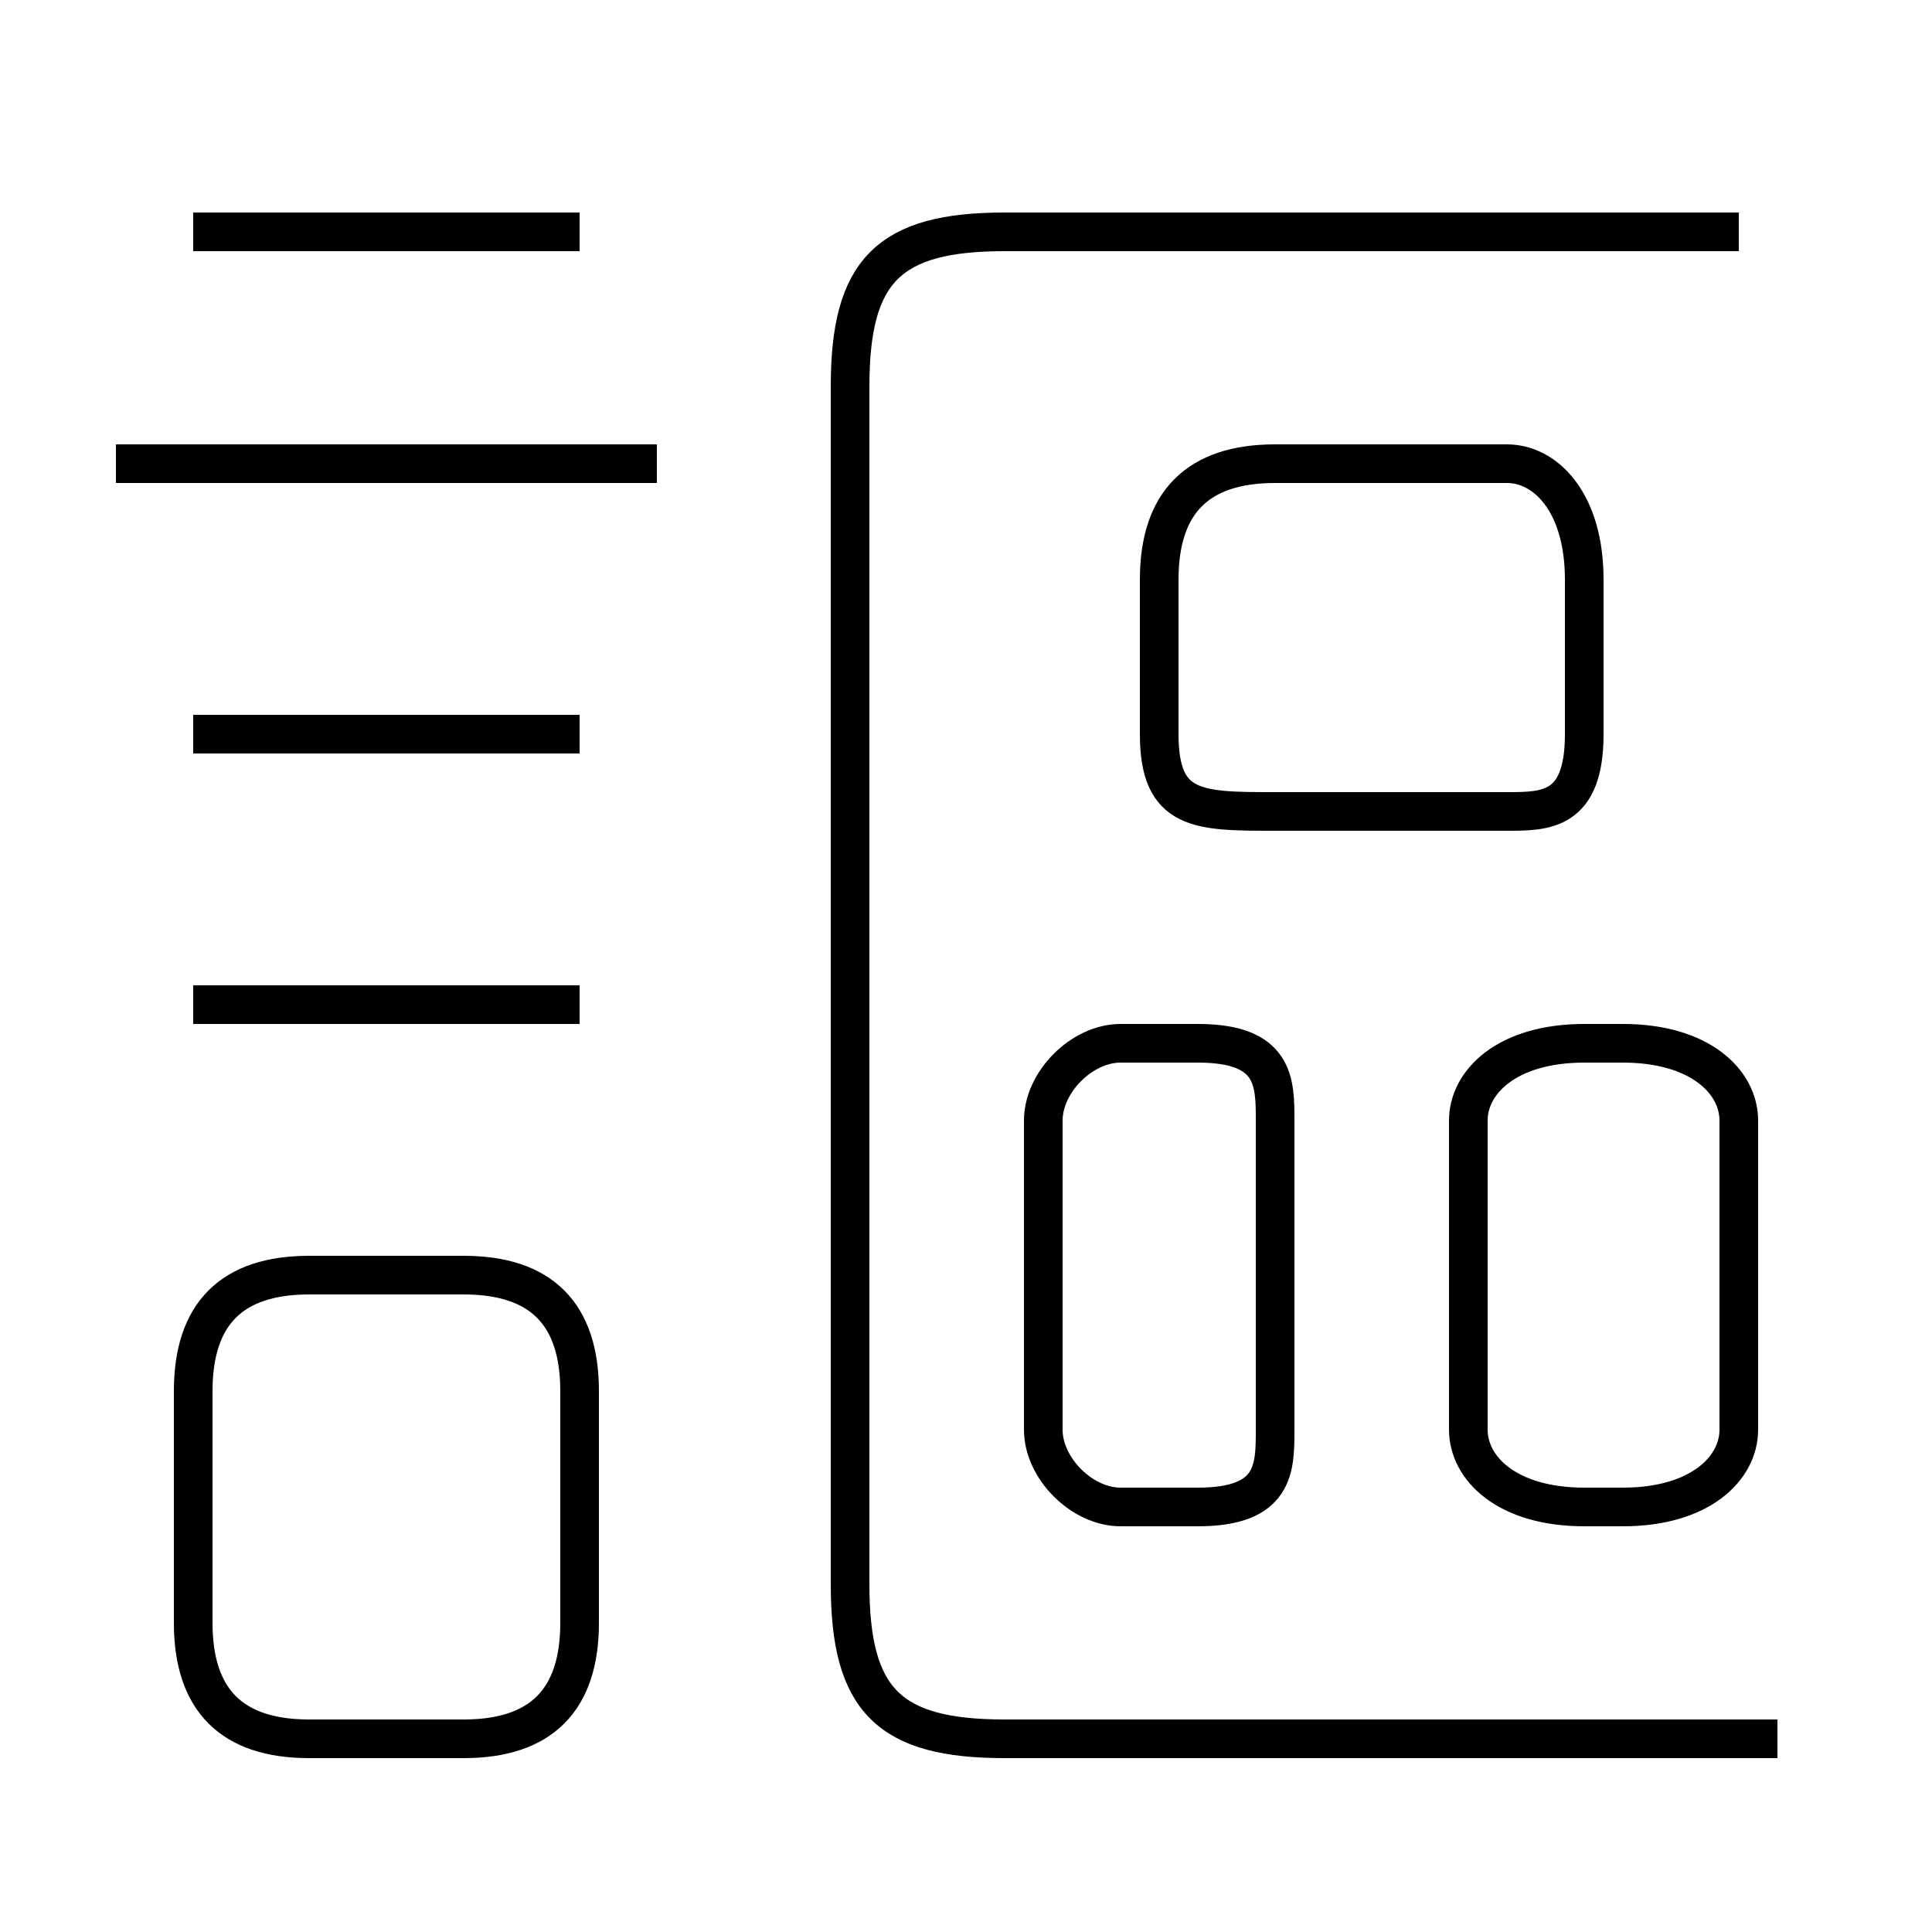 <?xml version='1.0' encoding='utf8'?>
<svg viewBox="0.0 -6.0 50.0 50.0" version="1.1" xmlns="http://www.w3.org/2000/svg">
<rect x="0.0" y="-6.0" width="50.0" height="50.0" fill="#808080" stroke="none"/>
<rect x="-1000" y="-1000" width="2000" height="2000" stroke="white" fill="white"/>
<g style="fill:white;stroke:#000000;  stroke-width:1">
<path d="M 46 1 L 26 1 C 23 1 22 0 22 -3 L 22 -34 C 22 -37 23 -38 26 -38 L 45 -38 M 15 -2 L 15 -8 C 15 -10 14 -11 12 -11 L 8 -11 C 6 -11 5 -10 5 -8 L 5 -2 C 5 0 6 1 8 1 L 12 1 C 14 1 15 0 15 -2 Z M 15 -18 L 5 -18 M 15 -25 L 5 -25 M 17 -32 L 3 -32 M 33 -7 L 33 -15 C 33 -16 33 -17 31 -17 L 29 -17 C 28 -17 27 -16 27 -15 L 27 -7 C 27 -6 28 -5 29 -5 L 31 -5 C 33 -5 33 -6 33 -7 Z M 15 -38 L 5 -38 M 38 -15 L 38 -7 C 38 -6 39 -5 41 -5 L 42 -5 C 44 -5 45 -6 45 -7 L 45 -15 C 45 -16 44 -17 42 -17 L 41 -17 C 39 -17 38 -16 38 -15 Z M 33 -23 L 39 -23 C 40 -23 41 -23 41 -25 L 41 -29 C 41 -31 40 -32 39 -32 L 33 -32 C 31 -32 30 -31 30 -29 L 30 -25 C 30 -23 31 -23 33 -23 Z" transform="translate(0.0 38.0)" />
</g>
</svg>